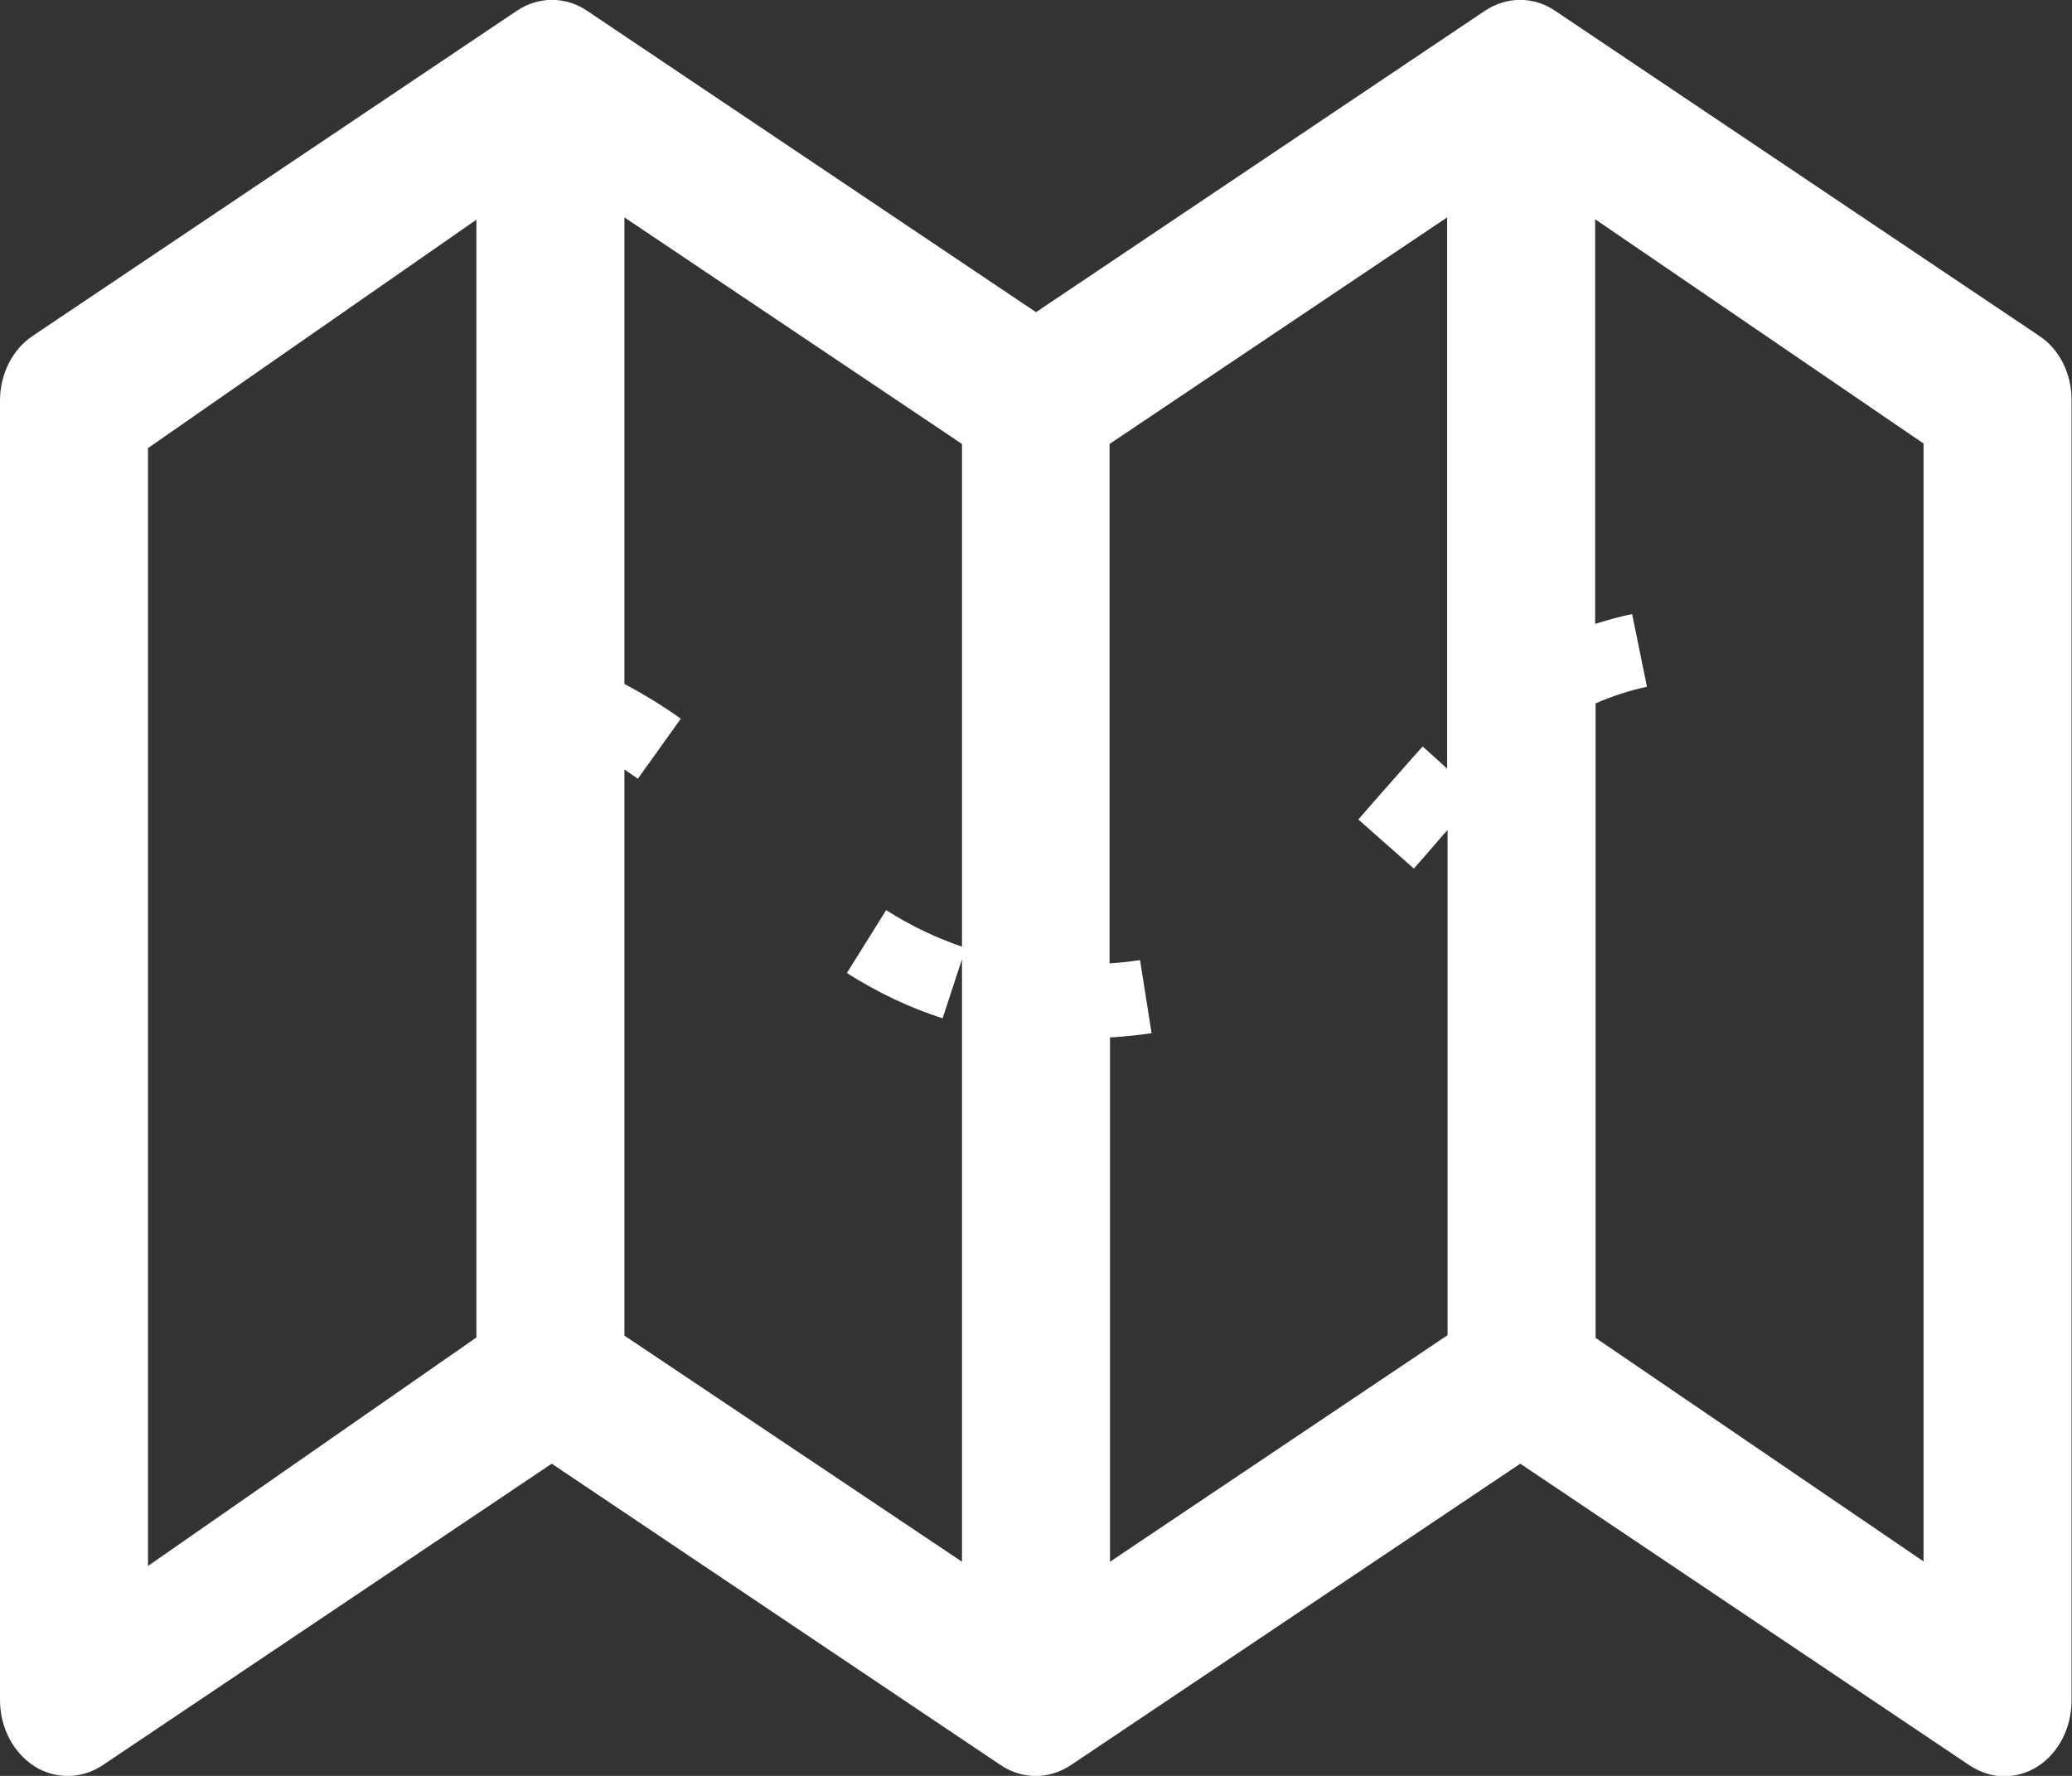 <svg width="28" height="24" viewBox="0 0 28 24" fill="none" xmlns="http://www.w3.org/2000/svg">
<rect x="0" y="0" width="28" height="24" fill="#333333" stroke="none"/>
<path d="M27.556 4.538L21.012 0.144C20.725 -0.05 20.363 -0.05 20.069 0.144L14 4.219L7.931 0.144C7.644 -0.05 7.275 -0.05 6.987 0.144L0.444 4.538C0.169 4.719 0 5.056 0 5.413V22.975C0 23.344 0.175 23.681 0.463 23.869C0.75 24.05 1.106 24.044 1.387 23.856L7.456 19.781L13.525 23.856C13.819 24.05 14.175 24.05 14.469 23.856L20.544 19.781L26.613 23.856C26.756 23.95 26.919 24.006 27.081 24.006C27.238 24.006 27.394 23.962 27.531 23.875C27.819 23.694 27.994 23.35 27.994 22.981V5.419C28 5.056 27.831 4.719 27.556 4.538ZM6.438 18.075L2 21.163V6.056L6.438 2.969V18.075ZM8.438 18.05V10.4C8.5 10.444 8.562 10.481 8.619 10.525L9.2 9.713C8.963 9.544 8.7 9.381 8.438 9.244V2.938L13 6V12.794C12.656 12.675 12.319 12.519 11.975 12.3L11.444 13.15C11.869 13.419 12.294 13.619 12.738 13.762L13 12.963V21.106L8.438 18.05ZM15 21.106V14.019C15.012 14.019 15.025 14.019 15.031 14.019C15.213 14.006 15.394 13.988 15.562 13.963L15.406 12.975C15.275 12.994 15.137 13.012 14.994 13.019V6L19.556 2.938V10.387L19.225 10.088C19.038 10.294 18.863 10.5 18.688 10.694C18.575 10.825 18.462 10.95 18.356 11.075L19.106 11.738C19.219 11.613 19.331 11.481 19.444 11.35C19.481 11.306 19.519 11.262 19.562 11.219V18.044L15 21.106ZM26 21.106L21.562 18.081V9.506C21.788 9.406 22.025 9.331 22.256 9.281L22.056 8.3C21.887 8.331 21.725 8.381 21.556 8.431V2.963L25.994 5.994V21.106H26Z" fill="white"/>
</svg>
